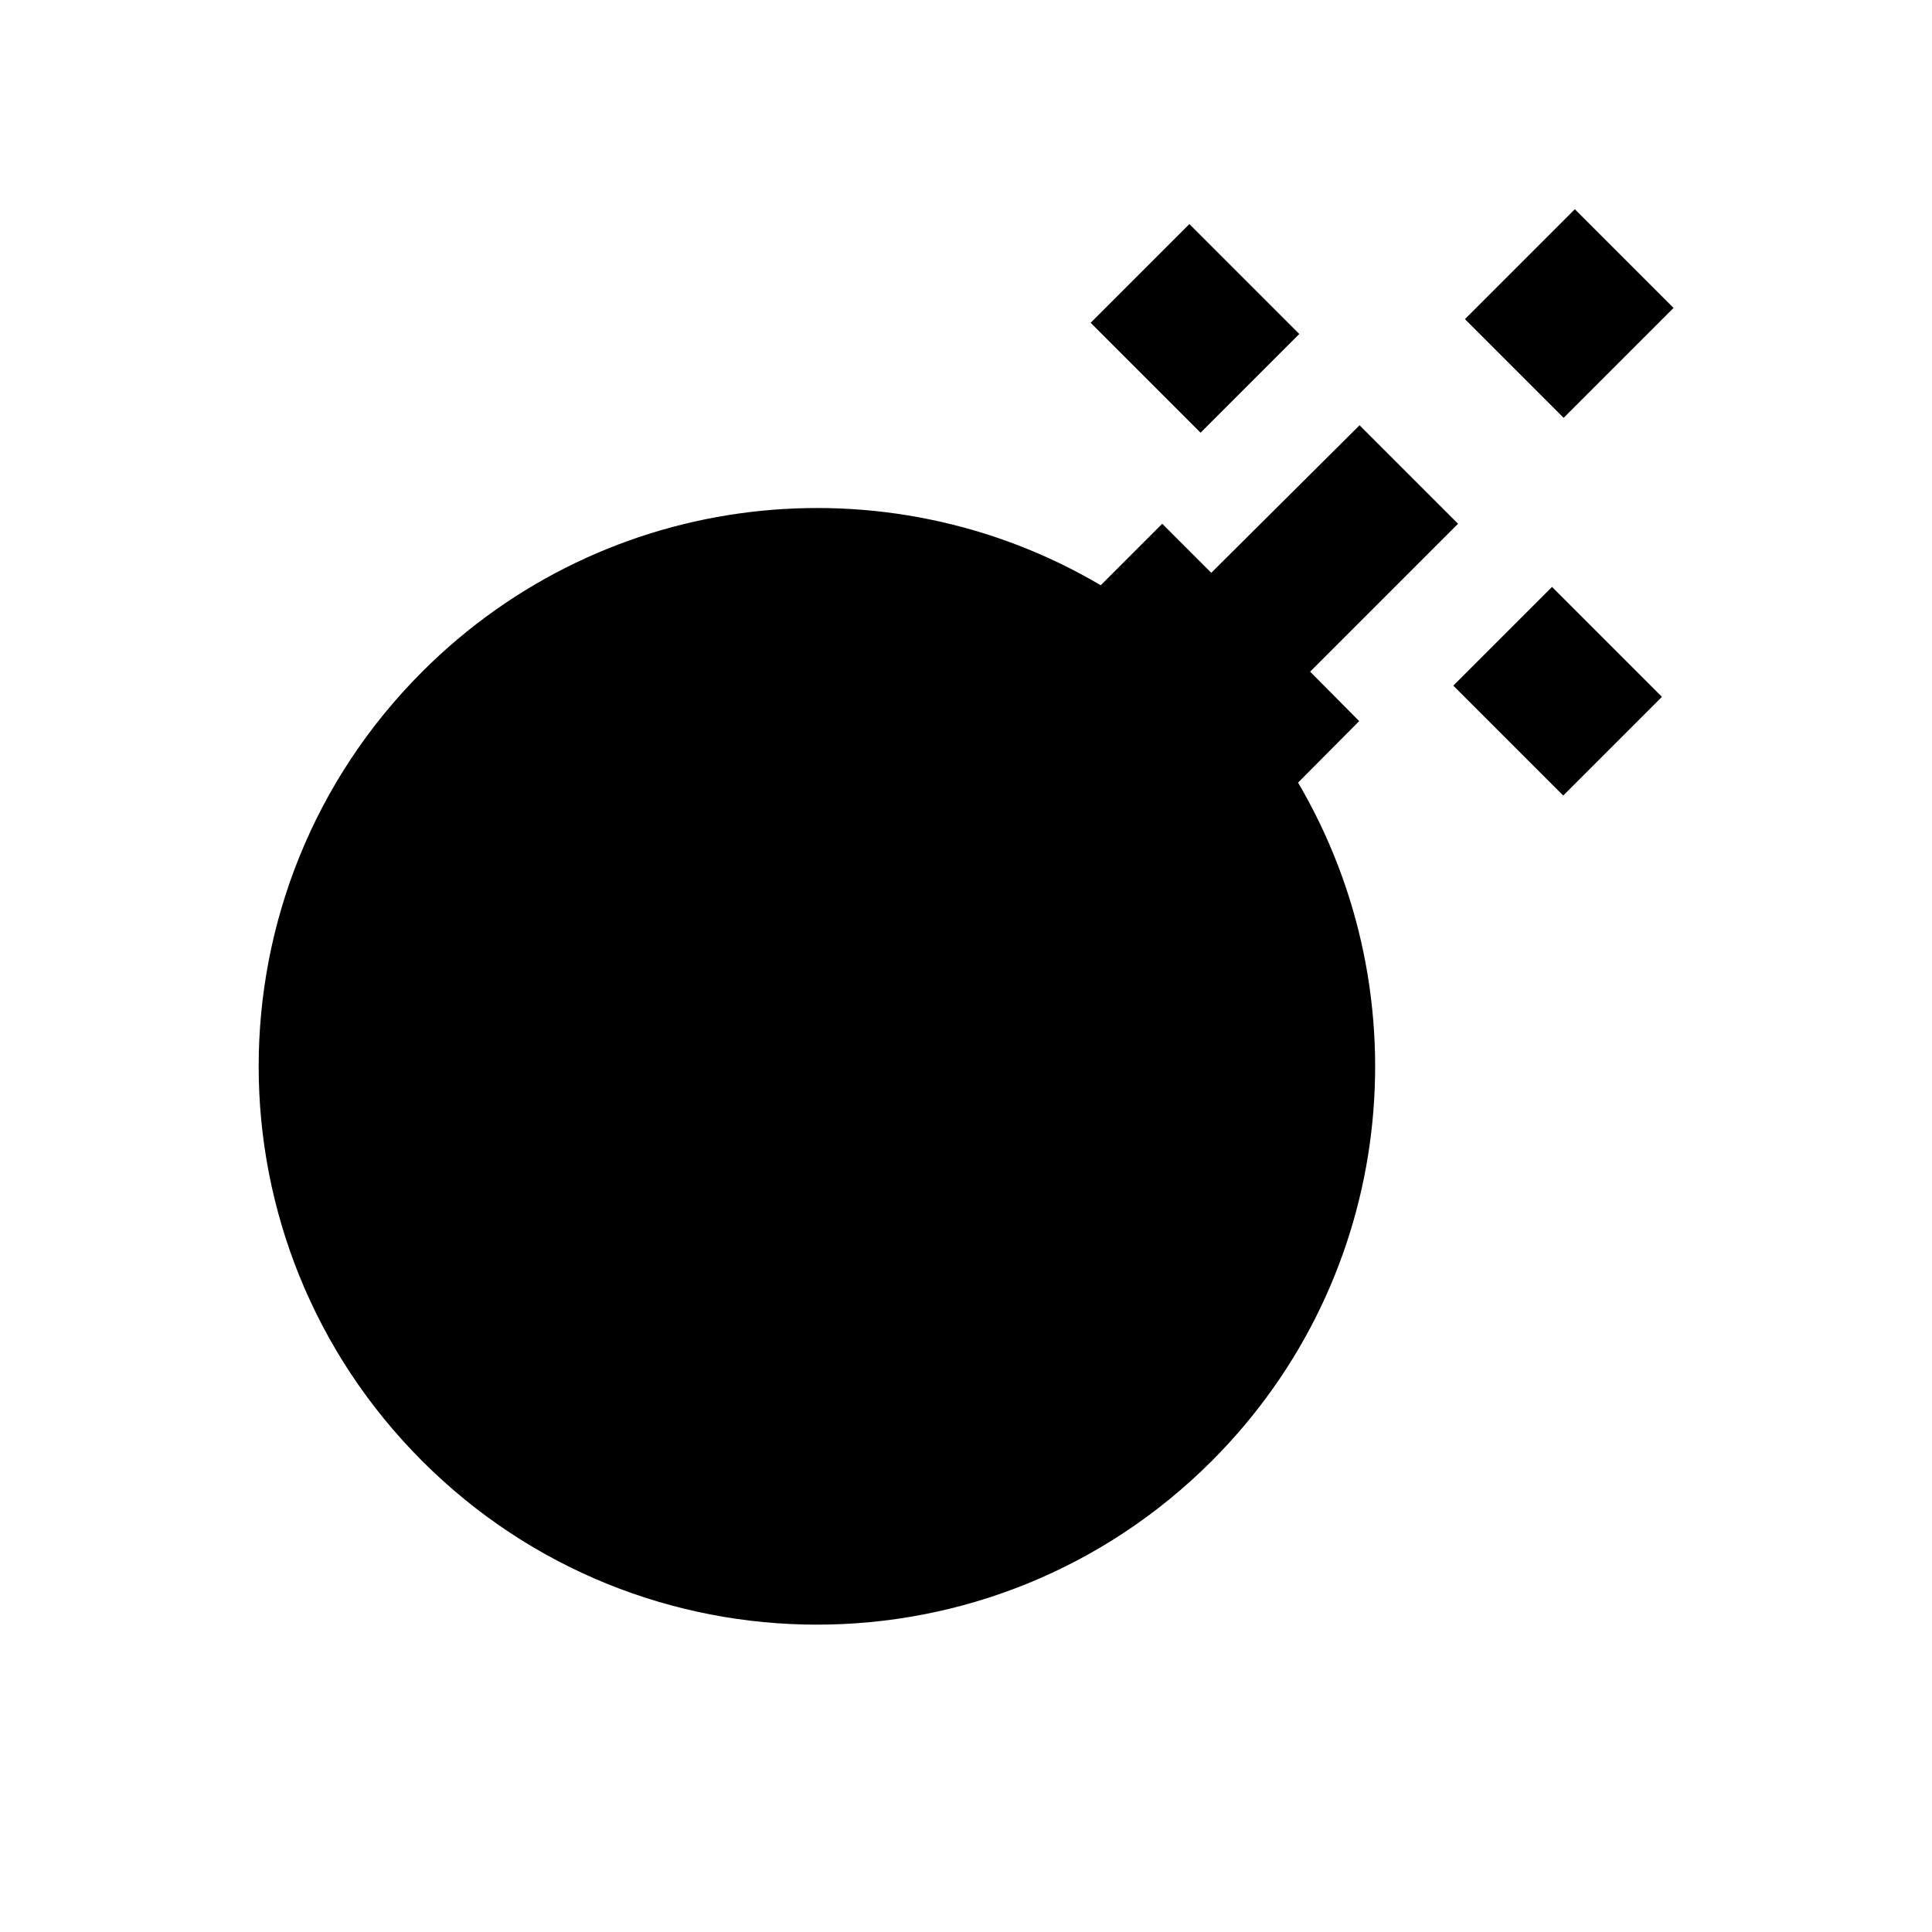<?xml version="1.0" encoding="utf-8"?>
<!-- Generator: Adobe Illustrator 18.0.0, SVG Export Plug-In . SVG Version: 6.00 Build 0)  -->
<!DOCTYPE svg PUBLIC "-//W3C//DTD SVG 1.1//EN" "http://www.w3.org/Graphics/SVG/1.1/DTD/svg11.dtd">
<svg version="1.1" id="Layer_1" xmlns="http://www.w3.org/2000/svg" xmlns:xlink="http://www.w3.org/1999/xlink" x="0px" y="0px"
	 viewBox="0 0 512 512" enable-background="new 0 0 512 512" xml:space="preserve">
<g>
	<path d="M360.2,191.1L347.2,178l39.2-39.2l-26.1-26.1L321,151.8L308,138.8l-16.3,16.3c-56.7-33.5-131-25.9-179.8,22.9
		c-57.8,57.8-57.8,151.4,0,209.2c57.8,57.8,151.4,57.8,209.2,0c48.8-48.8,56.3-123,22.9-179.8L360.2,191.1z"/>
	<rect x="397.4" y="62.5" transform="matrix(0.707 0.707 -0.707 0.707 180.576 -269.704)" width="37" height="41.2"/>
	<rect x="296.1" y="68.6" transform="matrix(0.707 0.707 -0.707 0.707 154.353 -198.461)" width="41.2" height="37"/>
	<rect x="392.2" y="164.6" transform="matrix(-0.707 -0.707 0.707 -0.707 575.182 604.488)" width="41.2" height="37"/>
</g>
</svg>
